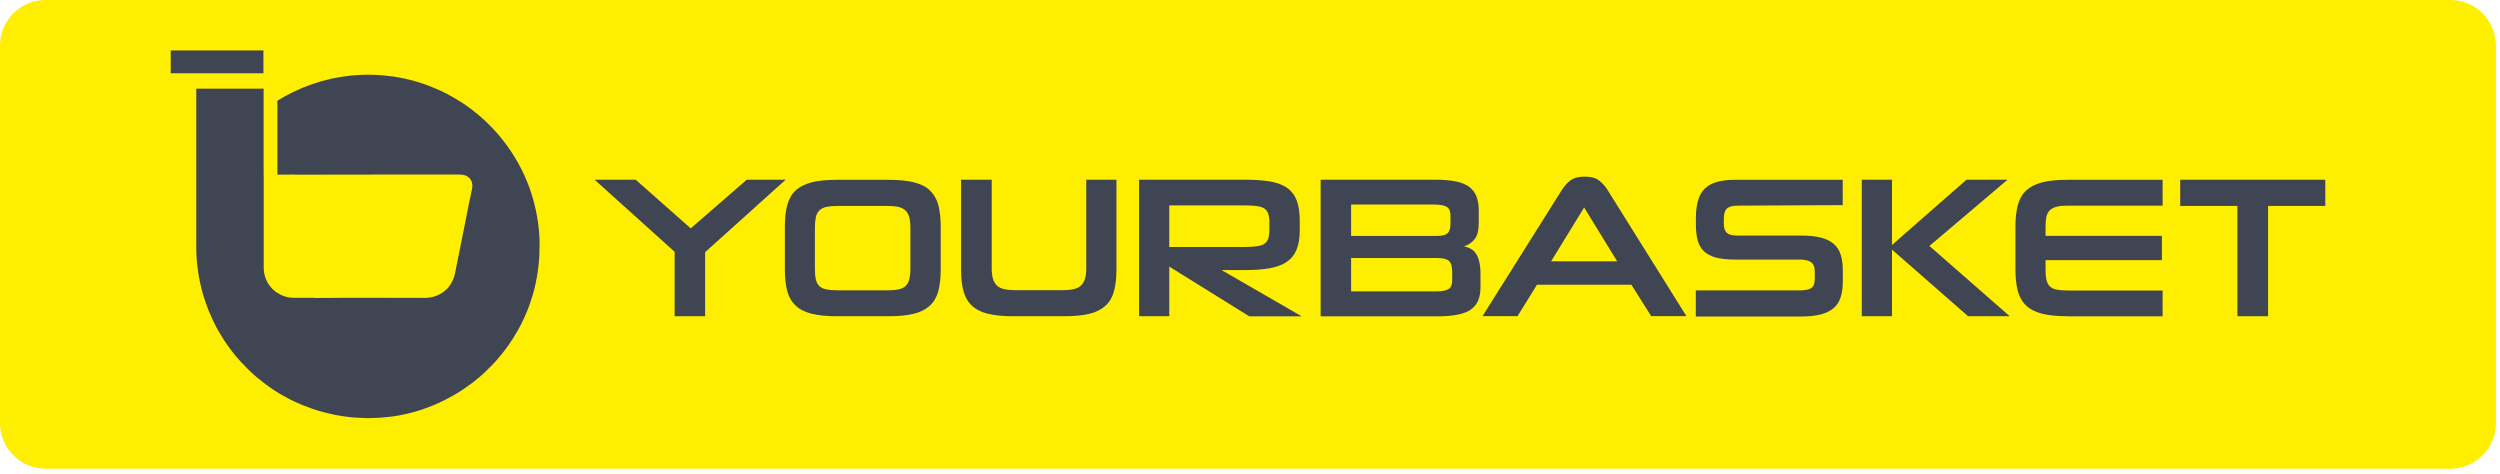<svg width="274" height="52" viewBox="0 0 274 52" fill="none" xmlns="http://www.w3.org/2000/svg">
<path d="M268.55 0H5C2.239 0 0 2.239 0 5V46.37C0 49.131 2.239 51.37 5 51.37H268.55C271.311 51.37 273.55 49.131 273.55 46.37V5C273.55 2.239 271.311 0 268.55 0Z" fill="#FEEE00"/>
<path d="M28.871 5.529H18.711V8.029H28.871V5.529Z" fill="#404553"/>
<path d="M59.132 27.009C59.132 27.169 59.122 27.329 59.122 27.489C59.122 27.61 59.122 27.73 59.122 27.849C59.112 27.959 59.112 28.059 59.102 28.16C59.092 28.299 59.082 28.439 59.072 28.59C59.052 28.82 59.032 29.049 59.002 29.279C58.992 29.41 58.972 29.529 58.952 29.649C58.932 29.779 58.922 29.899 58.902 30.02C58.882 30.14 58.862 30.259 58.842 30.38C58.832 30.399 58.832 30.43 58.822 30.459C58.802 30.579 58.782 30.7 58.752 30.809C58.742 30.849 58.742 30.899 58.732 30.939C58.722 30.98 58.712 31.02 58.702 31.07C58.672 31.169 58.652 31.279 58.632 31.38C58.632 31.39 58.632 31.399 58.632 31.41C58.622 31.43 58.622 31.45 58.622 31.47C58.592 31.59 58.552 31.72 58.522 31.84C58.522 31.86 58.512 31.869 58.512 31.88C58.472 32.029 58.432 32.179 58.382 32.33C58.372 32.4 58.352 32.45 58.332 32.489C58.302 32.599 58.272 32.7 58.232 32.8C58.212 32.88 58.192 32.959 58.162 33.029C58.142 33.109 58.112 33.179 58.082 33.26V33.279C58.032 33.4 57.992 33.51 57.952 33.63C57.952 33.66 57.932 33.679 57.922 33.709C57.912 33.73 57.912 33.749 57.902 33.77C57.852 33.88 57.812 33.989 57.772 34.099C57.762 34.109 57.752 34.13 57.742 34.15C57.692 34.3 57.632 34.44 57.562 34.59C57.492 34.73 57.432 34.88 57.362 35.02C57.342 35.08 57.312 35.13 57.282 35.19C57.242 35.279 57.202 35.359 57.162 35.45C57.122 35.52 57.092 35.59 57.052 35.66C57.012 35.73 56.982 35.789 56.942 35.859C56.862 35.999 56.782 36.139 56.712 36.279C56.402 36.83 56.062 37.359 55.702 37.87C55.602 38.02 55.492 38.16 55.382 38.309C55.312 38.4 55.252 38.48 55.182 38.559C55.042 38.749 54.892 38.94 54.732 39.12C54.702 39.16 54.672 39.2 54.642 39.23C54.552 39.33 54.472 39.429 54.392 39.52C54.352 39.569 54.302 39.62 54.262 39.669C54.252 39.679 54.242 39.69 54.232 39.69C54.092 39.849 53.942 39.999 53.802 40.15C53.762 40.179 53.732 40.219 53.702 40.239C53.572 40.38 53.442 40.51 53.312 40.63L53.282 40.66C53.282 40.66 53.252 40.679 53.252 40.69C53.162 40.779 53.072 40.859 52.982 40.94C52.912 41.01 52.842 41.069 52.772 41.13C52.682 41.209 52.582 41.289 52.482 41.38C52.442 41.41 52.412 41.44 52.372 41.469C52.282 41.55 52.182 41.62 52.092 41.7C52.072 41.709 52.062 41.73 52.042 41.739C52.012 41.76 51.982 41.789 51.962 41.809C51.952 41.809 51.942 41.809 51.932 41.83C51.922 41.849 51.912 41.84 51.902 41.849C51.892 41.859 51.882 41.87 51.872 41.88C51.812 41.91 51.772 41.95 51.722 41.989C51.512 42.15 51.302 42.3 51.082 42.45C51.002 42.51 50.922 42.559 50.842 42.62C50.722 42.7 50.602 42.779 50.482 42.859C50.362 42.929 50.232 43.01 50.112 43.09C50.072 43.109 50.032 43.139 49.992 43.16C49.852 43.249 49.702 43.33 49.552 43.41C49.472 43.459 49.382 43.51 49.302 43.55C49.222 43.599 49.142 43.639 49.052 43.679C48.932 43.749 48.812 43.809 48.692 43.87C48.532 43.95 48.362 44.029 48.202 44.109C48.042 44.179 47.872 44.26 47.702 44.33C47.562 44.389 47.422 44.45 47.272 44.51C47.122 44.569 46.952 44.63 46.792 44.69C46.742 44.709 46.692 44.73 46.652 44.749C46.602 44.749 46.552 44.779 46.502 44.789C46.472 44.809 46.442 44.819 46.402 44.83C46.372 44.84 46.352 44.849 46.322 44.859C46.292 44.87 46.262 44.88 46.242 44.889C46.182 44.91 46.132 44.919 46.072 44.94C46.052 44.95 46.032 44.959 46.012 44.959C46.002 44.969 45.992 44.969 45.992 44.969C45.972 44.98 45.952 44.98 45.922 44.989C45.762 45.039 45.592 45.09 45.422 45.139C45.252 45.179 45.092 45.23 44.922 45.27C44.912 45.27 44.892 45.279 44.882 45.279C44.872 45.279 44.862 45.289 44.852 45.289C44.772 45.309 44.702 45.319 44.632 45.34C44.552 45.359 44.482 45.38 44.402 45.389C44.372 45.4 44.332 45.41 44.292 45.419C44.122 45.45 43.952 45.48 43.782 45.52C43.632 45.55 43.472 45.569 43.312 45.599C43.282 45.609 43.252 45.609 43.222 45.609C43.192 45.62 43.162 45.62 43.132 45.63C43.082 45.63 43.042 45.639 42.992 45.65C42.962 45.66 42.922 45.66 42.882 45.66C42.832 45.669 42.792 45.679 42.742 45.679C42.712 45.679 42.682 45.679 42.652 45.679C42.612 45.69 42.562 45.69 42.522 45.7C42.472 45.7 42.422 45.709 42.382 45.709C42.282 45.719 42.182 45.739 42.082 45.739C41.992 45.739 41.912 45.76 41.832 45.77C41.752 45.77 41.672 45.779 41.592 45.779C41.562 45.789 41.522 45.789 41.482 45.789C41.402 45.8 41.322 45.8 41.232 45.8C41.162 45.8 41.092 45.8 41.022 45.8C40.952 45.809 40.882 45.809 40.812 45.809C40.732 45.809 40.652 45.809 40.572 45.819H40.082C40.002 45.809 39.922 45.809 39.842 45.809C39.712 45.809 39.582 45.8 39.452 45.789H39.362C39.252 45.789 39.142 45.779 39.042 45.77H38.902C38.742 45.749 38.592 45.73 38.432 45.719H38.382C38.382 45.719 38.342 45.709 38.322 45.709C38.292 45.709 38.252 45.7 38.222 45.7C38.142 45.69 38.072 45.679 38.002 45.669H37.992C37.912 45.669 37.832 45.65 37.752 45.639C37.732 45.639 37.722 45.63 37.702 45.63C37.642 45.62 37.592 45.609 37.532 45.609C37.352 45.58 37.172 45.55 36.992 45.52C36.882 45.499 36.772 45.48 36.662 45.459C36.652 45.45 36.642 45.45 36.632 45.45C36.572 45.44 36.512 45.429 36.462 45.41C36.402 45.4 36.342 45.389 36.282 45.37C36.072 45.33 35.872 45.279 35.672 45.23C35.482 45.179 35.282 45.13 35.092 45.069C34.942 45.029 34.802 44.98 34.662 44.94C34.512 44.889 34.372 44.849 34.232 44.8C34.132 44.76 34.022 44.73 33.932 44.69C33.792 44.639 33.652 44.59 33.522 44.529C33.482 44.52 33.442 44.51 33.412 44.489C33.392 44.489 33.382 44.489 33.372 44.489C33.362 44.48 33.352 44.48 33.342 44.48C33.312 44.459 33.272 44.45 33.242 44.429C33.212 44.429 33.172 44.41 33.142 44.389C33.012 44.34 32.892 44.289 32.772 44.23C32.632 44.169 32.482 44.099 32.332 44.039L32.272 44.01C32.272 44.01 32.232 43.989 32.222 43.98C32.212 43.98 32.202 43.98 32.202 43.969C32.162 43.95 32.112 43.929 32.072 43.91C32.012 43.88 31.962 43.859 31.902 43.83H31.892C31.792 43.779 31.692 43.73 31.592 43.669C31.472 43.609 31.352 43.55 31.242 43.48C31.122 43.419 31.002 43.349 30.892 43.289C30.772 43.219 30.662 43.15 30.542 43.08C30.452 43.029 30.362 42.969 30.262 42.91C30.192 42.859 30.112 42.809 30.032 42.76C29.982 42.73 29.932 42.69 29.872 42.65C29.762 42.58 29.652 42.499 29.542 42.429C29.312 42.26 29.082 42.099 28.862 41.919C28.772 41.849 28.682 41.779 28.592 41.709C28.492 41.63 28.392 41.55 28.292 41.469C28.292 41.459 28.282 41.459 28.282 41.459H28.272C28.082 41.289 27.892 41.12 27.702 40.959C27.682 40.929 27.652 40.91 27.622 40.88C27.452 40.73 27.282 40.569 27.122 40.4C27.102 40.389 27.082 40.37 27.062 40.349L26.972 40.249C26.802 40.08 26.632 39.91 26.472 39.73C26.442 39.7 26.412 39.669 26.382 39.639C26.322 39.569 26.252 39.499 26.192 39.419C26.132 39.359 26.072 39.289 26.012 39.219C25.992 39.2 25.982 39.179 25.962 39.169C25.912 39.099 25.862 39.039 25.802 38.98C25.792 38.959 25.772 38.94 25.762 38.919C25.562 38.679 25.372 38.44 25.192 38.19C25.082 38.05 24.982 37.9 24.882 37.76C24.782 37.609 24.682 37.469 24.582 37.319C24.482 37.169 24.392 37.02 24.302 36.87C24.222 36.749 24.152 36.63 24.082 36.51C24.022 36.419 23.972 36.319 23.922 36.23C23.872 36.139 23.812 36.039 23.762 35.95C23.682 35.789 23.602 35.63 23.512 35.469C23.362 35.169 23.212 34.849 23.082 34.529C23.032 34.429 22.982 34.319 22.942 34.219C22.902 34.12 22.852 34.01 22.812 33.91C22.812 33.9 22.802 33.88 22.802 33.87C22.692 33.599 22.592 33.319 22.492 33.039C22.492 33.029 22.482 33.01 22.482 32.989C22.422 32.819 22.372 32.65 22.322 32.48C22.312 32.459 22.302 32.44 22.302 32.419C22.262 32.3 22.232 32.179 22.192 32.059C22.182 32.029 22.172 31.989 22.162 31.95C22.122 31.809 22.092 31.649 22.052 31.5C22.042 31.459 22.032 31.419 22.022 31.38C21.982 31.22 21.942 31.049 21.912 30.89C21.902 30.86 21.902 30.829 21.892 30.799C21.872 30.73 21.862 30.649 21.852 30.57C21.842 30.529 21.832 30.48 21.822 30.43C21.812 30.399 21.812 30.369 21.802 30.349C21.772 30.149 21.732 29.959 21.712 29.759C21.692 29.64 21.672 29.52 21.662 29.399C21.652 29.32 21.642 29.239 21.632 29.169C21.622 29.04 21.602 28.919 21.592 28.79C21.582 28.72 21.582 28.649 21.572 28.579C21.562 28.509 21.562 28.439 21.552 28.369C21.552 28.299 21.552 28.239 21.542 28.169C21.542 28.11 21.532 28.04 21.532 27.98V27.959C21.522 27.809 21.522 27.649 21.512 27.489V9.719H28.892V19.14H28.902V29.34C28.902 30.25 29.272 31.079 29.862 31.669C29.942 31.75 30.022 31.82 30.112 31.899C30.202 31.97 30.292 32.039 30.402 32.099C30.832 32.389 31.352 32.58 31.902 32.63C32.002 32.639 32.092 32.639 32.202 32.639H34.242C34.372 32.65 34.512 32.66 34.652 32.66C38.612 32.62 42.572 32.65 46.532 32.65C48.232 32.639 49.532 31.599 49.872 29.95C50.322 27.759 50.752 25.559 51.192 23.369C51.252 23.059 51.312 22.75 51.372 22.439C51.492 21.849 51.622 21.259 51.742 20.669C51.762 20.57 51.772 20.47 51.772 20.369C51.772 20.079 51.692 19.779 51.492 19.559C51.202 19.239 50.782 19.119 50.262 19.13H48.602C46.532 19.14 44.482 19.13 42.422 19.13C40.112 19.13 37.802 19.13 35.492 19.14C34.432 19.13 33.382 19.14 32.322 19.14C32.292 19.14 32.272 19.14 32.242 19.13L30.402 19.14V11.05C30.972 10.68 31.582 10.35 32.202 10.05C32.212 10.05 32.232 10.04 32.242 10.03C33.522 9.419 34.882 8.949 36.302 8.629C36.502 8.589 36.702 8.549 36.912 8.509C37.012 8.489 37.112 8.469 37.212 8.459C37.382 8.429 37.542 8.399 37.712 8.379C37.972 8.339 38.232 8.309 38.492 8.279C38.632 8.269 38.772 8.259 38.912 8.249H38.962C39.032 8.239 39.092 8.229 39.162 8.229C39.232 8.229 39.292 8.219 39.362 8.219H39.392C39.472 8.219 39.542 8.209 39.612 8.209C39.702 8.209 39.782 8.209 39.872 8.199C40.032 8.189 40.302 8.189 40.462 8.189C40.522 8.189 40.582 8.199 40.652 8.199C40.732 8.199 40.822 8.199 40.902 8.209H41.182C41.292 8.219 41.402 8.219 41.512 8.229H41.532C41.592 8.229 41.652 8.239 41.712 8.239C41.732 8.249 41.752 8.249 41.772 8.249H41.802C41.922 8.249 42.042 8.269 42.172 8.279C42.232 8.289 42.282 8.299 42.342 8.299C42.392 8.309 42.442 8.309 42.492 8.319C42.572 8.319 42.652 8.339 42.722 8.349C42.782 8.349 42.832 8.359 42.882 8.369H42.912C42.912 8.369 42.942 8.369 42.962 8.369C43.002 8.369 43.042 8.379 43.072 8.379C43.112 8.389 43.152 8.389 43.192 8.399C43.332 8.419 43.462 8.439 43.592 8.469C43.622 8.469 43.652 8.479 43.682 8.479C43.832 8.509 43.972 8.539 44.122 8.569C44.152 8.569 44.182 8.579 44.222 8.589C44.242 8.589 44.262 8.599 44.282 8.599C44.472 8.639 44.672 8.689 44.862 8.739C44.962 8.759 45.072 8.789 45.172 8.809C45.272 8.839 45.372 8.869 45.482 8.899C45.782 8.989 46.072 9.069 46.362 9.169C46.452 9.199 46.542 9.239 46.632 9.269C46.692 9.289 46.742 9.309 46.802 9.329C46.912 9.369 47.012 9.409 47.122 9.449C47.322 9.529 47.522 9.609 47.722 9.699C47.912 9.779 48.102 9.859 48.282 9.939C48.292 9.949 48.312 9.959 48.322 9.959C48.412 9.999 48.502 10.05 48.592 10.089C48.692 10.139 48.792 10.19 48.892 10.239C49.082 10.339 49.262 10.43 49.442 10.54C49.562 10.6 49.682 10.669 49.792 10.739C49.892 10.79 49.992 10.85 50.082 10.909C50.212 10.989 50.342 11.069 50.472 11.149C50.502 11.169 50.532 11.19 50.562 11.21H50.572C50.572 11.21 50.612 11.239 50.632 11.259C50.742 11.319 50.852 11.399 50.962 11.47C50.962 11.479 50.972 11.479 50.972 11.479C51.022 11.52 51.072 11.55 51.122 11.589C51.222 11.659 51.312 11.72 51.412 11.79C51.422 11.8 51.442 11.819 51.462 11.829C51.532 11.88 51.612 11.94 51.692 11.999C51.742 12.04 51.802 12.089 51.862 12.13C51.892 12.159 51.912 12.18 51.942 12.2C52.022 12.249 52.092 12.309 52.172 12.38C52.212 12.409 52.262 12.45 52.302 12.479C52.362 12.54 52.432 12.589 52.502 12.649C52.532 12.68 52.572 12.71 52.612 12.739C52.642 12.77 52.682 12.8 52.712 12.829C52.782 12.889 52.842 12.95 52.902 13.009C52.962 13.05 53.012 13.1 53.072 13.149C53.122 13.2 53.182 13.249 53.232 13.3C53.242 13.3 53.252 13.319 53.262 13.329C53.282 13.35 53.292 13.37 53.312 13.38C53.422 13.489 53.532 13.589 53.632 13.7L53.692 13.759C53.812 13.87 53.912 13.979 54.032 14.1C54.062 14.13 54.082 14.159 54.112 14.19C54.212 14.3 54.312 14.409 54.402 14.509H54.412C54.492 14.61 54.572 14.71 54.652 14.8C54.702 14.85 54.742 14.899 54.792 14.96C54.802 14.979 54.822 14.999 54.842 15.02C54.982 15.19 55.122 15.36 55.252 15.54C55.382 15.7 55.502 15.86 55.622 16.029C55.642 16.059 55.652 16.079 55.672 16.11C55.792 16.27 55.892 16.419 56.002 16.579C56.032 16.63 56.072 16.689 56.102 16.739C56.212 16.91 56.322 17.07 56.422 17.25C56.552 17.459 56.672 17.669 56.802 17.89C56.822 17.93 56.852 17.98 56.872 18.029C56.972 18.209 57.072 18.39 57.162 18.57C57.202 18.66 57.252 18.75 57.292 18.849C57.422 19.119 57.552 19.39 57.672 19.68C57.732 19.82 57.782 19.959 57.842 20.099C57.902 20.239 57.952 20.39 58.012 20.529C58.062 20.68 58.112 20.82 58.162 20.97C58.262 21.259 58.352 21.559 58.432 21.849C58.482 22 58.512 22.149 58.552 22.299C58.592 22.439 58.622 22.57 58.652 22.709C58.722 22.98 58.772 23.25 58.822 23.529C58.852 23.649 58.872 23.77 58.892 23.89V23.93C58.912 24.049 58.932 24.169 58.952 24.279C58.972 24.41 58.992 24.54 59.002 24.669C59.032 24.88 59.052 25.09 59.072 25.309C59.092 25.48 59.102 25.649 59.112 25.829C59.122 25.95 59.132 26.079 59.132 26.22C59.132 26.32 59.132 26.43 59.132 26.54C59.132 26.689 59.142 26.849 59.142 27L59.132 27.009Z" fill="#404553"/>
<path d="M73.942 34.659V27.599L65.172 19.699H69.672L75.702 25.029L81.842 19.699H86.102L77.282 27.639V34.659H73.952H73.942Z" fill="#404553"/>
<path d="M91.712 34.659C90.612 34.659 89.701 34.569 88.972 34.389C88.242 34.209 87.651 33.919 87.222 33.509C86.781 33.109 86.472 32.579 86.291 31.929C86.112 31.279 86.022 30.479 86.022 29.529V24.839C86.022 23.899 86.112 23.109 86.291 22.449C86.472 21.789 86.781 21.259 87.222 20.859C87.662 20.459 88.242 20.169 88.972 19.979C89.701 19.789 90.621 19.709 91.712 19.709H97.391C98.501 19.709 99.421 19.799 100.151 19.979C100.881 20.159 101.471 20.449 101.901 20.859C102.331 21.269 102.651 21.789 102.831 22.449C103.011 23.109 103.101 23.909 103.101 24.839V29.529C103.101 30.479 103.011 31.279 102.831 31.929C102.651 32.579 102.341 33.109 101.901 33.509C101.461 33.909 100.881 34.209 100.151 34.389C99.421 34.569 98.501 34.659 97.391 34.659H91.712ZM99.781 24.989C99.781 24.519 99.742 24.139 99.662 23.829C99.582 23.519 99.442 23.269 99.251 23.079C99.061 22.889 98.802 22.759 98.472 22.679C98.141 22.609 97.731 22.569 97.251 22.569H91.852C91.322 22.569 90.901 22.609 90.572 22.679C90.242 22.749 89.981 22.879 89.791 23.079C89.602 23.269 89.472 23.519 89.412 23.829C89.352 24.139 89.311 24.529 89.311 24.989V29.399C89.311 29.879 89.341 30.279 89.412 30.599C89.481 30.919 89.602 31.159 89.791 31.349C89.981 31.529 90.242 31.659 90.572 31.719C90.901 31.789 91.332 31.819 91.852 31.819H97.251C97.731 31.819 98.141 31.789 98.472 31.719C98.802 31.649 99.061 31.529 99.251 31.349C99.442 31.169 99.582 30.919 99.662 30.599C99.742 30.279 99.781 29.889 99.781 29.399V24.989Z" fill="#404553"/>
<path d="M111.022 34.659C109.922 34.659 109.012 34.569 108.282 34.389C107.552 34.209 106.962 33.919 106.532 33.509C106.092 33.109 105.782 32.579 105.602 31.929C105.422 31.279 105.332 30.479 105.332 29.529V19.699H108.692V29.419C108.692 29.889 108.742 30.269 108.832 30.569C108.922 30.869 109.072 31.109 109.282 31.309C109.482 31.499 109.762 31.629 110.102 31.699C110.442 31.769 110.862 31.809 111.362 31.809H116.382C116.882 31.809 117.302 31.769 117.642 31.699C117.982 31.629 118.262 31.499 118.462 31.309C118.662 31.119 118.812 30.869 118.912 30.559C119.012 30.249 119.052 29.869 119.052 29.399V19.699H122.362V29.529C122.362 30.479 122.272 31.279 122.092 31.929C121.912 32.579 121.602 33.109 121.162 33.509C120.722 33.909 120.142 34.209 119.412 34.389C118.682 34.569 117.762 34.659 116.652 34.659H111.032H111.022Z" fill="#404553"/>
<path d="M136.902 34.659L128.152 29.219V34.659H124.842V19.699H136.552C137.602 19.699 138.502 19.769 139.252 19.899C140.002 20.029 140.612 20.269 141.082 20.599C141.552 20.939 141.902 21.399 142.122 21.979C142.342 22.559 142.452 23.299 142.452 24.199V25.229C142.452 26.089 142.332 26.809 142.102 27.369C141.872 27.929 141.502 28.379 141.012 28.709C140.522 29.039 139.902 29.269 139.162 29.399C138.412 29.529 137.532 29.599 136.512 29.599H133.882L142.662 34.669H136.912L136.902 34.659ZM139.122 24.369C139.122 23.979 139.082 23.649 138.992 23.409C138.902 23.169 138.762 22.969 138.552 22.839C138.342 22.709 138.062 22.619 137.692 22.579C137.322 22.539 136.872 22.509 136.332 22.509H128.152V27.069H136.332C136.872 27.069 137.322 27.049 137.682 26.999C138.042 26.959 138.322 26.869 138.542 26.739C138.752 26.609 138.902 26.419 138.992 26.169C139.082 25.919 139.122 25.589 139.122 25.179V24.369Z" fill="#404553"/>
<path d="M144.752 19.699H157.362C158.212 19.699 158.932 19.759 159.532 19.879C160.132 19.999 160.622 20.189 160.992 20.459C161.362 20.729 161.642 21.079 161.812 21.509C161.992 21.939 162.072 22.469 162.072 23.099V24.329C162.072 25.209 161.922 25.839 161.612 26.219C161.302 26.599 160.922 26.859 160.452 26.989C160.712 27.049 160.962 27.139 161.182 27.259C161.412 27.379 161.602 27.559 161.762 27.799C161.922 28.029 162.052 28.339 162.132 28.709C162.222 29.079 162.262 29.549 162.262 30.099V31.419C162.262 32.019 162.182 32.519 162.012 32.929C161.842 33.339 161.572 33.669 161.202 33.929C160.832 34.189 160.342 34.369 159.742 34.489C159.142 34.609 158.422 34.669 157.572 34.669H144.742V19.709L144.752 19.699ZM148.082 22.419V25.859H157.432C158.012 25.859 158.422 25.769 158.642 25.569C158.862 25.379 158.972 25.039 158.972 24.539V23.599C158.972 23.149 158.832 22.839 158.562 22.669C158.292 22.499 157.802 22.419 157.102 22.419H148.082ZM148.082 28.279V31.939H157.402C158.032 31.939 158.482 31.859 158.752 31.689C159.022 31.519 159.162 31.199 159.162 30.739V29.819C159.162 29.209 159.042 28.799 158.802 28.589C158.562 28.389 158.132 28.279 157.522 28.279H148.092H148.082Z" fill="#404553"/>
<path d="M178.802 31.209H168.452L166.322 34.649H162.482L171.172 20.829C171.432 20.409 171.752 20.059 172.112 19.779C172.482 19.499 173.002 19.359 173.692 19.359C174.382 19.359 174.882 19.499 175.252 19.779C175.622 20.059 175.932 20.409 176.192 20.829L184.832 34.649H180.972L178.802 31.209ZM170.002 28.639H177.242L173.622 22.739L170.002 28.639Z" fill="#404553"/>
<path d="M185.861 34.659V31.829H197.221C197.821 31.829 198.251 31.749 198.511 31.579C198.771 31.409 198.901 31.069 198.901 30.559V29.749C198.901 29.279 198.771 28.949 198.511 28.749C198.251 28.549 197.821 28.449 197.241 28.449H190.111C189.281 28.449 188.591 28.369 188.041 28.219C187.491 28.069 187.061 27.829 186.731 27.519C186.411 27.209 186.191 26.809 186.061 26.339C185.941 25.869 185.871 25.309 185.871 24.659V23.909C185.871 23.149 185.951 22.499 186.111 21.959C186.271 21.419 186.521 20.979 186.861 20.659C187.201 20.329 187.631 20.089 188.181 19.939C188.721 19.789 189.361 19.709 190.111 19.709H201.961V22.479L190.421 22.539C189.911 22.539 189.531 22.639 189.291 22.839C189.051 23.039 188.931 23.439 188.931 24.039V24.519C188.931 24.989 189.041 25.319 189.261 25.519C189.481 25.719 189.861 25.819 190.401 25.819H197.401C198.231 25.819 198.941 25.889 199.521 26.029C200.101 26.169 200.571 26.389 200.941 26.699C201.311 27.009 201.571 27.399 201.731 27.889C201.891 28.369 201.971 28.949 201.971 29.619V30.799C201.971 31.499 201.891 32.099 201.731 32.589C201.571 33.079 201.311 33.479 200.941 33.789C200.571 34.099 200.101 34.319 199.521 34.469C198.941 34.619 198.241 34.689 197.401 34.689H185.861V34.659Z" fill="#404553"/>
<path d="M215.703 34.659L207.363 27.359V34.659H204.053V19.699H207.363V26.849L215.523 19.699H220.023L211.463 26.959L220.263 34.659H215.703Z" fill="#404553"/>
<path d="M226.583 34.659C225.483 34.659 224.573 34.569 223.843 34.389C223.113 34.209 222.523 33.919 222.093 33.509C221.653 33.109 221.343 32.579 221.163 31.929C220.983 31.279 220.893 30.479 220.893 29.529V24.839C220.893 23.899 220.983 23.109 221.163 22.449C221.343 21.789 221.653 21.259 222.093 20.859C222.533 20.459 223.113 20.169 223.843 19.979C224.573 19.789 225.493 19.709 226.583 19.709H237.023V22.539H226.583C226.103 22.539 225.703 22.579 225.403 22.659C225.103 22.739 224.853 22.869 224.663 23.039C224.483 23.219 224.353 23.449 224.293 23.739C224.223 24.029 224.193 24.399 224.193 24.839V25.849H236.943V28.509H224.193V29.559C224.193 30.009 224.223 30.389 224.293 30.679C224.363 30.969 224.483 31.209 224.653 31.379C224.823 31.549 225.073 31.679 225.383 31.739C225.693 31.799 226.093 31.839 226.583 31.839H237.023V34.669H226.583V34.659Z" fill="#404553"/>
<path d="M245.221 34.659V22.569H238.951V19.699H254.851V22.569H248.581V34.659H245.221Z" fill="#404553"/>
</svg>
